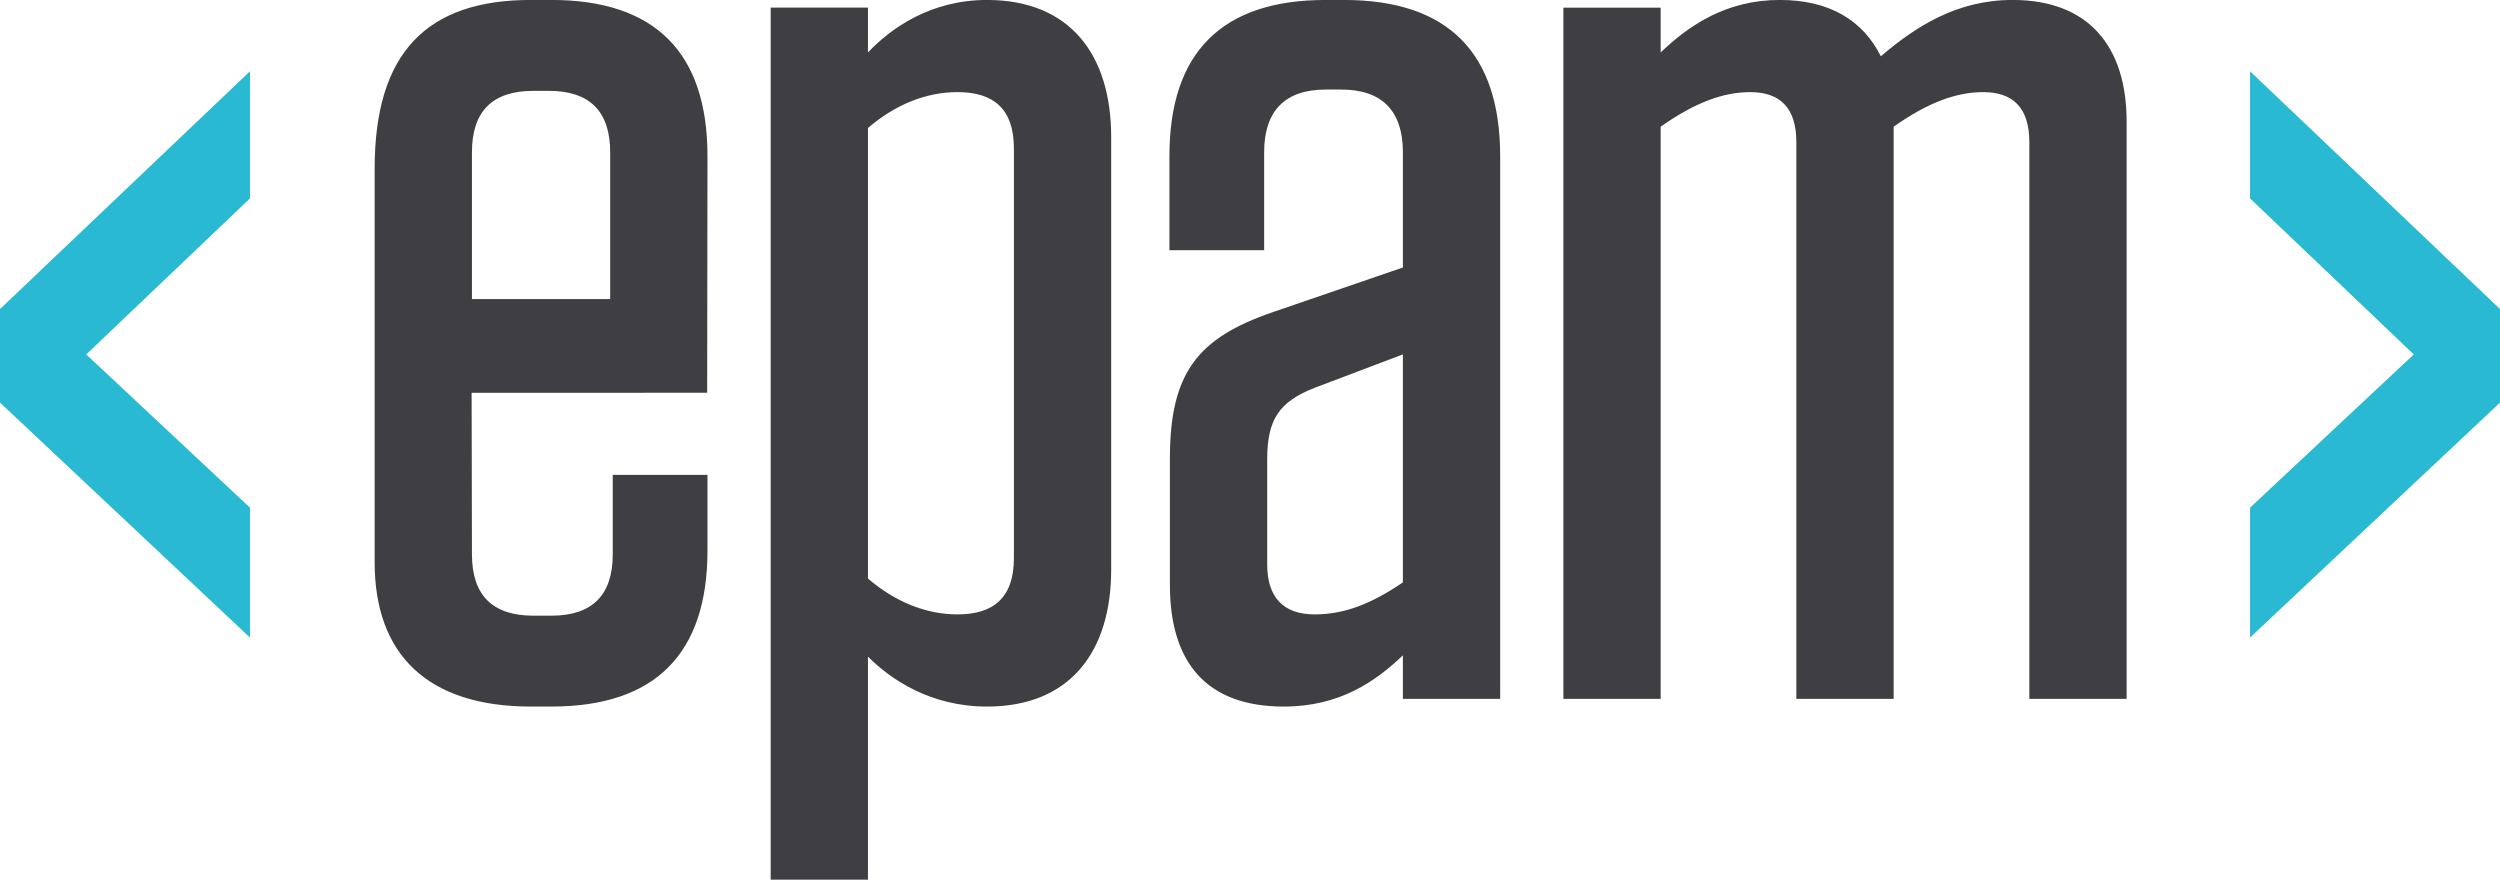 <svg xmlns="http://www.w3.org/2000/svg" width="312.875" height="110.088"><defs><clipPath id="a"><path d="M0 0h2503v880.746H0V0z"/></clipPath></defs><g clip-path="url(#a)" transform="matrix(.125 0 0 -.125 0 110.088)"><path d="M472.504 581.254h138.41V728.23c0 41.012-20.496 61.52-61.512 61.52h-15.38c-41.01 0-61.518-20.508-61.518-61.52V581.254zm-.313-93.793l.32-161.66c0-41.01 20.51-61.52 61.52-61.52h17.94c41.015 0 61.518 20.51 61.518 61.52v79.47h94.84v-75.62c0-103.813-52.542-156.36-156.354-156.36h-20.51c-103.81 0-156.354 52.547-156.354 144.203v394.74c0 115.966 52.542 168.517 156.354 168.517h20.51c103.81 0 156.354-52.55 156.354-156.367l-.31-236.922H472.19m396.818-186.01c26.914-23.062 57.676-35.88 89.715-35.88 35.886 0 56.397 16.658 56.397 56.388v410.12c0 39.736-20.51 56.392-56.397 56.392-32.04 0-62.8-12.82-89.715-35.89V301.444zm-97.406 571.61h97.406V828.2c23.07 24.355 62.8 52.55 119.195 52.55 83.307 0 124.317-55.11 124.317-137.133v-433.19c0-82.028-41.01-137.138-124.317-137.138-56.394 0-96.125 26.91-119.195 49.98V0h-97.406v873.055m632.968-575.45v228.282l-88.43-33.477c-35.89-14.1-47.42-32.04-47.42-71.77V315.548c0-33.324 16.66-49.98 47.42-49.98 29.47 0 56.39 10.25 88.43 32.038zm-233.26 124.32c0 85.864 28.2 120.47 102.53 146.098l130.73 44.864V728.23c0 41.012-20.51 62.8-61.52 62.8h-15.87c-41.01 0-61.52-21.788-61.52-62.8v-98.027h-94.84v94.18c0 103.812 52.55 156.363 156.36 156.363h18.43c103.81 0 156.36-52.55 156.36-156.363V180.977h-97.4v43.578c-26.91-25.637-62.8-51.27-119.19-51.27-78.18 0-114.07 44.86-114.07 121.754v126.88m724.61-240.95h-97.41v557.51c0 34.605-16.65 49.984-46.13 49.984-26.92 0-55.11-10.25-89.72-34.602V180.977h-97.4v692.078h97.4v-44.86c28.2 26.914 65.37 52.55 119.2 52.55 49.98 0 83.3-20.507 101.24-56.393 34.61 29.48 75.62 56.394 132.01 56.394 75.62 0 114.07-46.144 114.07-121.758v-578.01h-97.41V738.48c0 34.606-16.66 49.985-46.14 49.985-26.91 0-55.11-10.25-89.71-34.602V180.977" fill="#3f3e42"/><path d="M250.262 809.312V682.047L86.34 525.847l163.922-153.41V242.392L0 477.64v93.63l250.262 238.042M2503.02 571.27v-93.63l-250.26-235.25v130.05l163.92 153.41-163.92 156.2v127.26l250.26-238.042" fill="#29b9d2"/></g></svg>